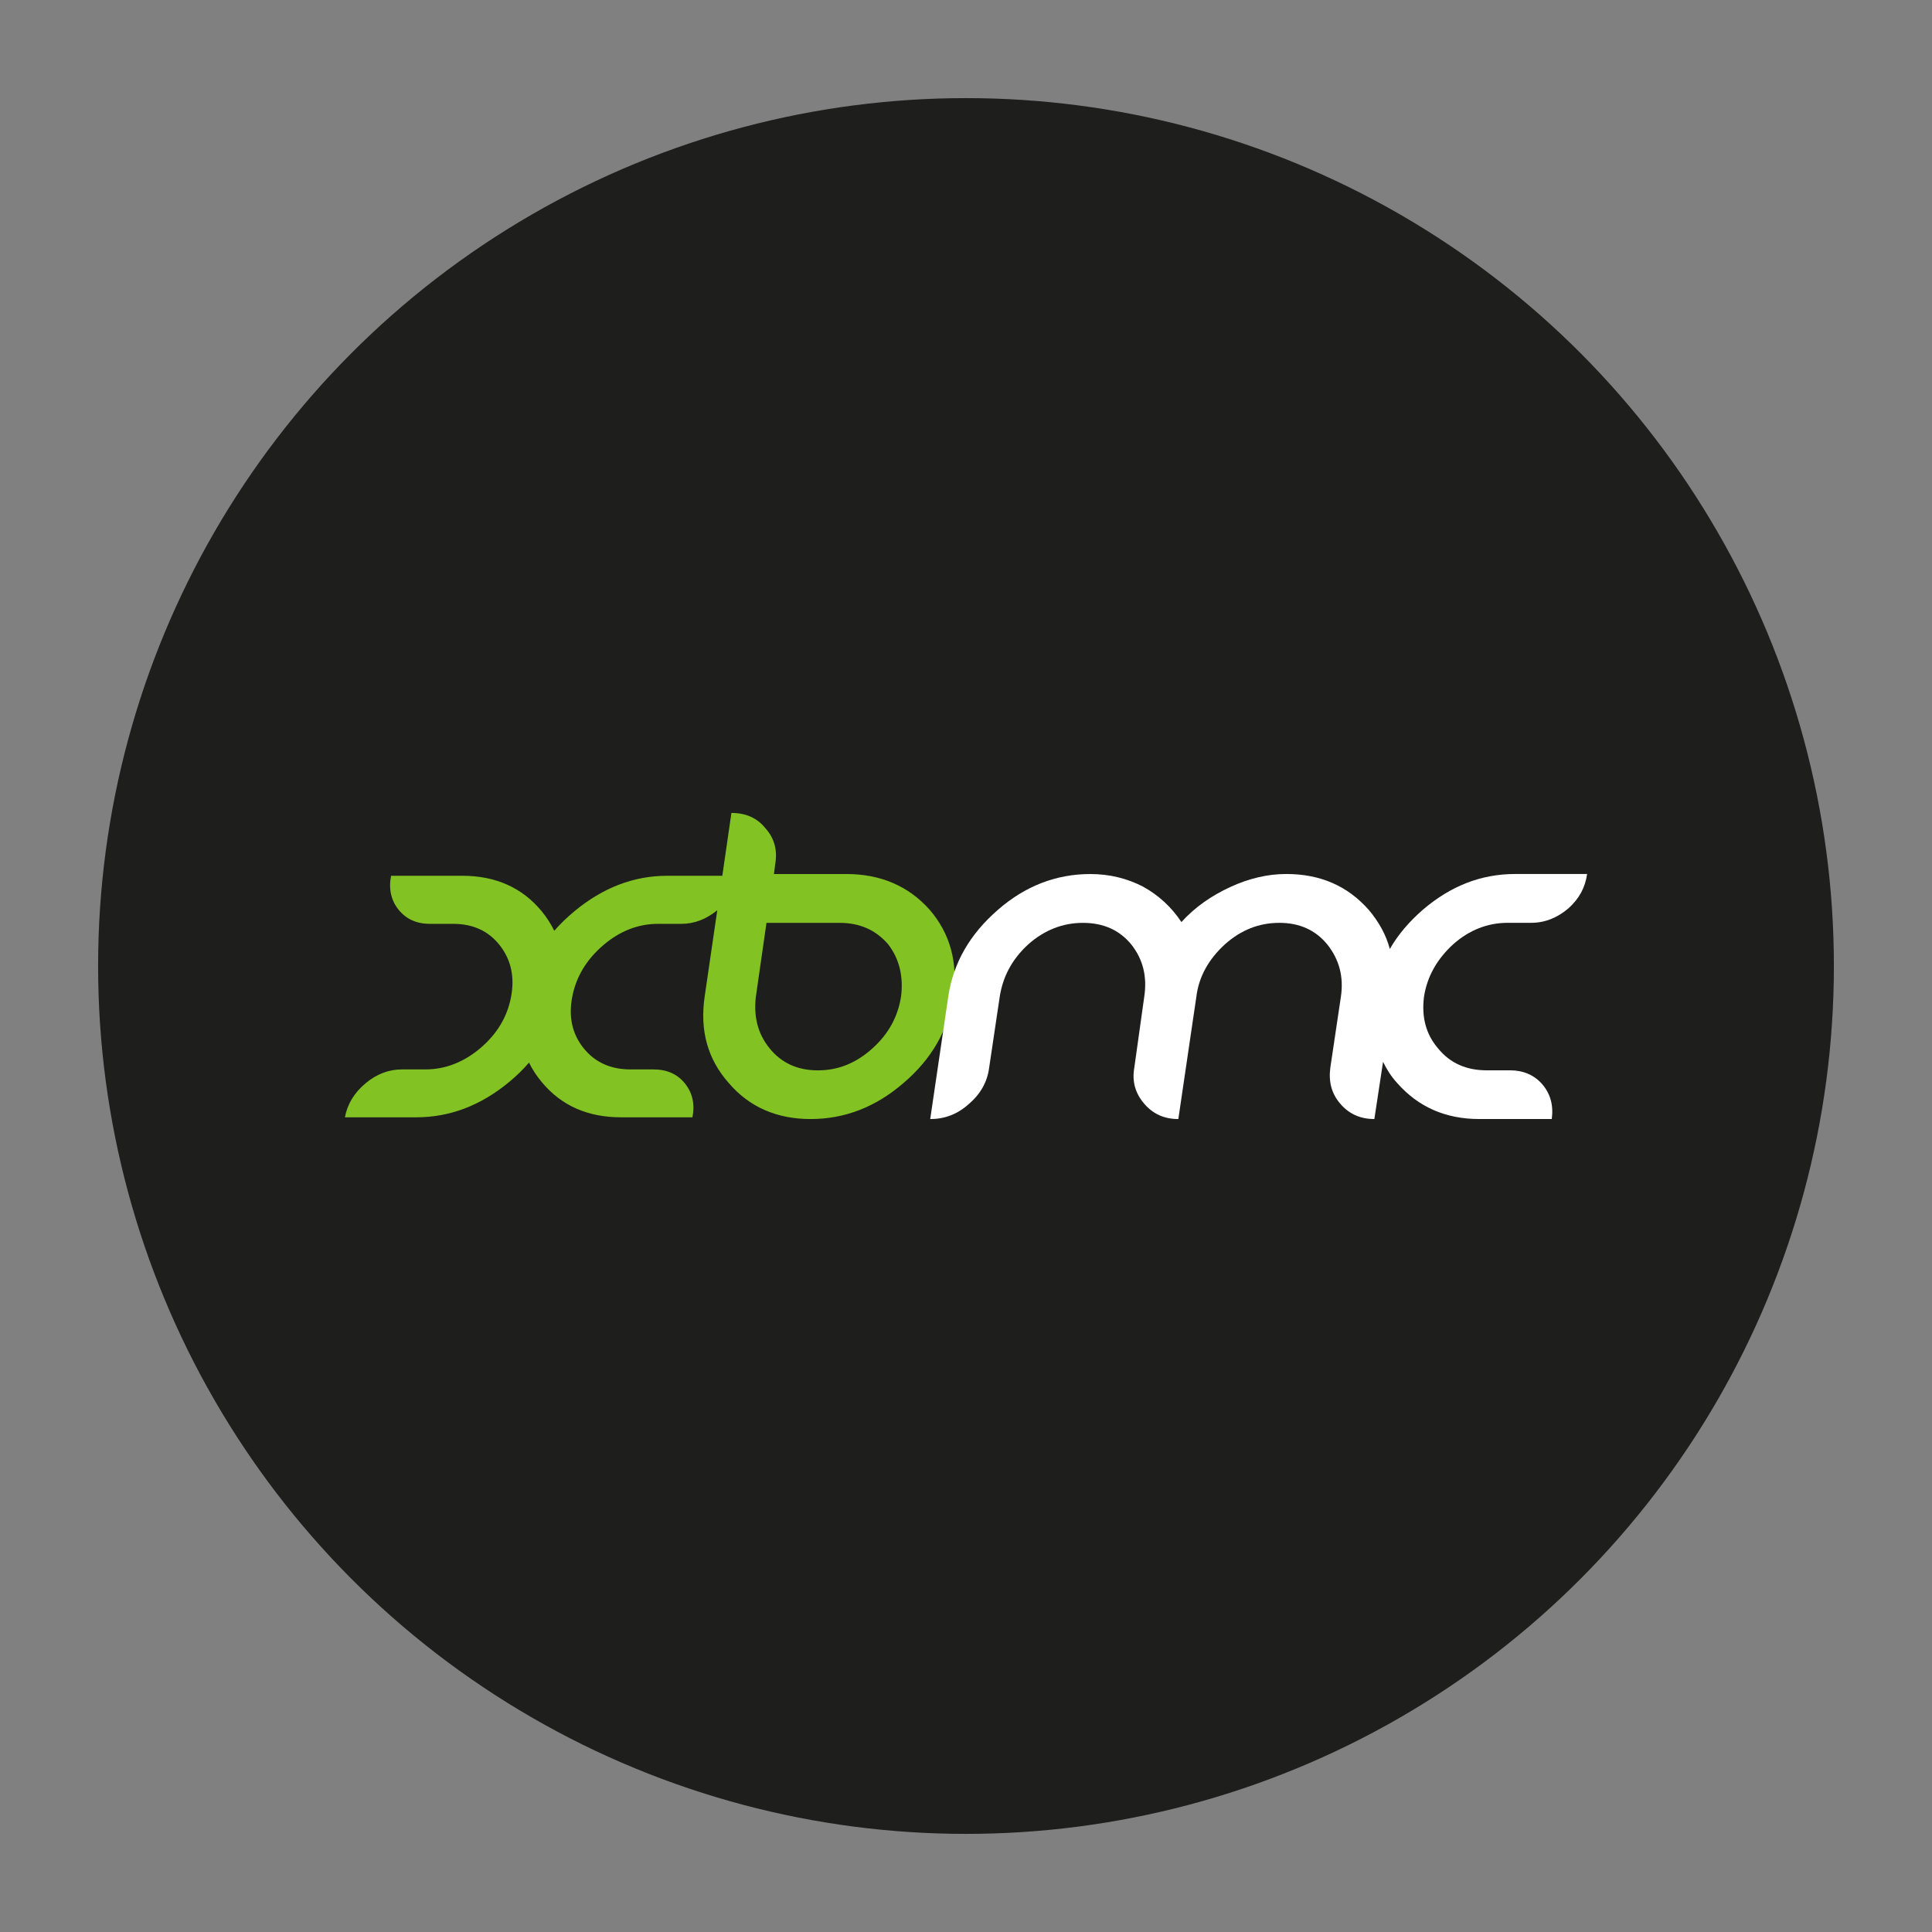 <?xml version="1.0" encoding="utf-8"?>
<!-- Generator: Adobe Illustrator 22.0.1, SVG Export Plug-In . SVG Version: 6.00 Build 0)  -->
<svg version="1.1" id="Layer_1" xmlns="http://www.w3.org/2000/svg" xmlns:xlink="http://www.w3.org/1999/xlink" x="0px" y="0px"
	 viewBox="0 0 512 512" enable-background="new 0 0 512 512" xml:space="preserve">
<rect x="0" y="0" width="512" height="512" fill="#808080" stroke="none"/>
<circle fill="#1E1E1D" cx="256" cy="256" r="230"/>
<g transform="matrix(3.931,0,0,-3.931,6.88,432.3)">
	<path id="path46" fill="#82C223" d="M47.559,55.168l-0.614-4.236h-3.709c-2.254,0-4.341-0.799-6.261-2.392
		c-0.506-0.418-0.957-0.854-1.359-1.317c-0.226,0.464-0.506,0.899-0.848,1.317c-1.313,1.593-3.107,2.392-5.361,2.392h-4.793
		c-0.172-0.895,0-1.656,0.506-2.288c0.511-0.632,1.209-0.953,2.108-0.953h1.569c1.343,0,2.392-0.481,3.149-1.451
		c0.757-0.969,1.012-2.132,0.757-3.475c-0.255-1.347-0.941-2.492-2.066-3.45c-1.125-0.953-2.371-1.438-3.709-1.438h-1.569
		c-0.899,0-1.719-0.309-2.471-0.941s-1.217-1.389-1.385-2.288h4.809c2.254,0,4.329,0.786,6.247,2.367
		c0.502,0.414,0.957,0.858,1.355,1.321c0.226-0.464,0.519-0.907,0.866-1.321c1.313-1.581,3.091-2.367,5.344-2.367h4.809
		c0.172,0.899,0,1.656-0.511,2.288c-0.511,0.632-1.221,0.941-2.116,0.941h-1.555c-1.347,0-2.401,0.485-3.162,1.438
		c-0.765,0.957-1.02,2.104-0.761,3.45c0.255,1.343,0.949,2.505,2.078,3.475c1.129,0.971,2.371,1.451,3.713,1.451h1.569
		c0.874,0,1.677,0.313,2.417,0.916l-0.848-5.805c-0.339-2.292,0.196-4.232,1.619-5.838c1.389-1.631,3.257-2.433,5.516-2.433
		c2.3,0,4.391,0.803,6.273,2.433c1.882,1.606,3.011,3.546,3.346,5.838c0.335,2.296-0.21,4.236-1.589,5.842
		c-1.422,1.593-3.303,2.405-5.603,2.405h-4.893l0.083,0.64c0.167,0.945-0.042,1.773-0.669,2.459
		C49.294,54.833,48.513,55.168,47.559,55.168z M49.922,47.757h4.935c1.338,0,2.425-0.468,3.261-1.438
		c0.753-0.966,1.046-2.158,0.878-3.517c-0.21-1.359-0.836-2.522-1.924-3.501c-1.088-0.987-2.3-1.488-3.68-1.488
		s-2.467,0.502-3.261,1.488c-0.795,0.979-1.088,2.141-0.92,3.501L49.922,47.757z"/>
	<path id="path48" fill="#FFFFFF" d="M71.751,51.048c-2.3,0-4.391-0.807-6.231-2.417c-1.882-1.635-3.011-3.572-3.346-5.867
		l-1.213-8.234c0.961,0,1.84,0.322,2.593,1.008c0.795,0.673,1.254,1.488,1.38,2.455l0.711,4.771c0.21,1.371,0.836,2.546,1.924,3.542
		c1.088,0.971,2.342,1.451,3.68,1.451c1.38,0,2.467-0.481,3.261-1.451c0.795-0.995,1.088-2.17,0.878-3.542l-0.669-4.771
		c-0.167-0.949,0.083-1.744,0.669-2.429c0.585-0.682,1.338-1.033,2.3-1.033l1.213,8.234c0.167,1.371,0.836,2.546,1.924,3.542
		c1.088,0.971,2.3,1.451,3.68,1.451c1.338,0,2.425-0.481,3.22-1.451c0.795-0.995,1.129-2.17,0.92-3.542l-0.711-4.771
		c-0.125-0.949,0.083-1.744,0.669-2.429c0.585-0.682,1.338-1.033,2.3-1.033l0.585,3.856c0.251-0.506,0.543-0.987,0.961-1.438
		c1.422-1.61,3.261-2.417,5.52-2.417h4.893c0.125,0.907-0.083,1.686-0.628,2.33c-0.543,0.636-1.296,0.953-2.175,0.953H98.47
		c-1.38,0-2.467,0.493-3.261,1.464c-0.836,0.966-1.129,2.128-0.961,3.487c0.21,1.371,0.878,2.546,1.965,3.542
		c1.088,0.971,2.342,1.451,3.68,1.451h1.589c0.92,0,1.756,0.339,2.509,0.979c0.711,0.64,1.129,1.397,1.254,2.312h-4.851
		c-2.3,0-4.349-0.807-6.231-2.417c-0.92-0.803-1.672-1.682-2.217-2.639c-0.251,0.961-0.753,1.844-1.422,2.639
		c-1.422,1.61-3.261,2.417-5.562,2.417c-1.254,0-2.509-0.297-3.764-0.874c-1.254-0.577-2.384-1.351-3.303-2.367
		c-0.669,1.016-1.547,1.815-2.593,2.392C74.218,50.76,73.047,51.048,71.751,51.048L71.751,51.048z"/>
</g>
</svg>
